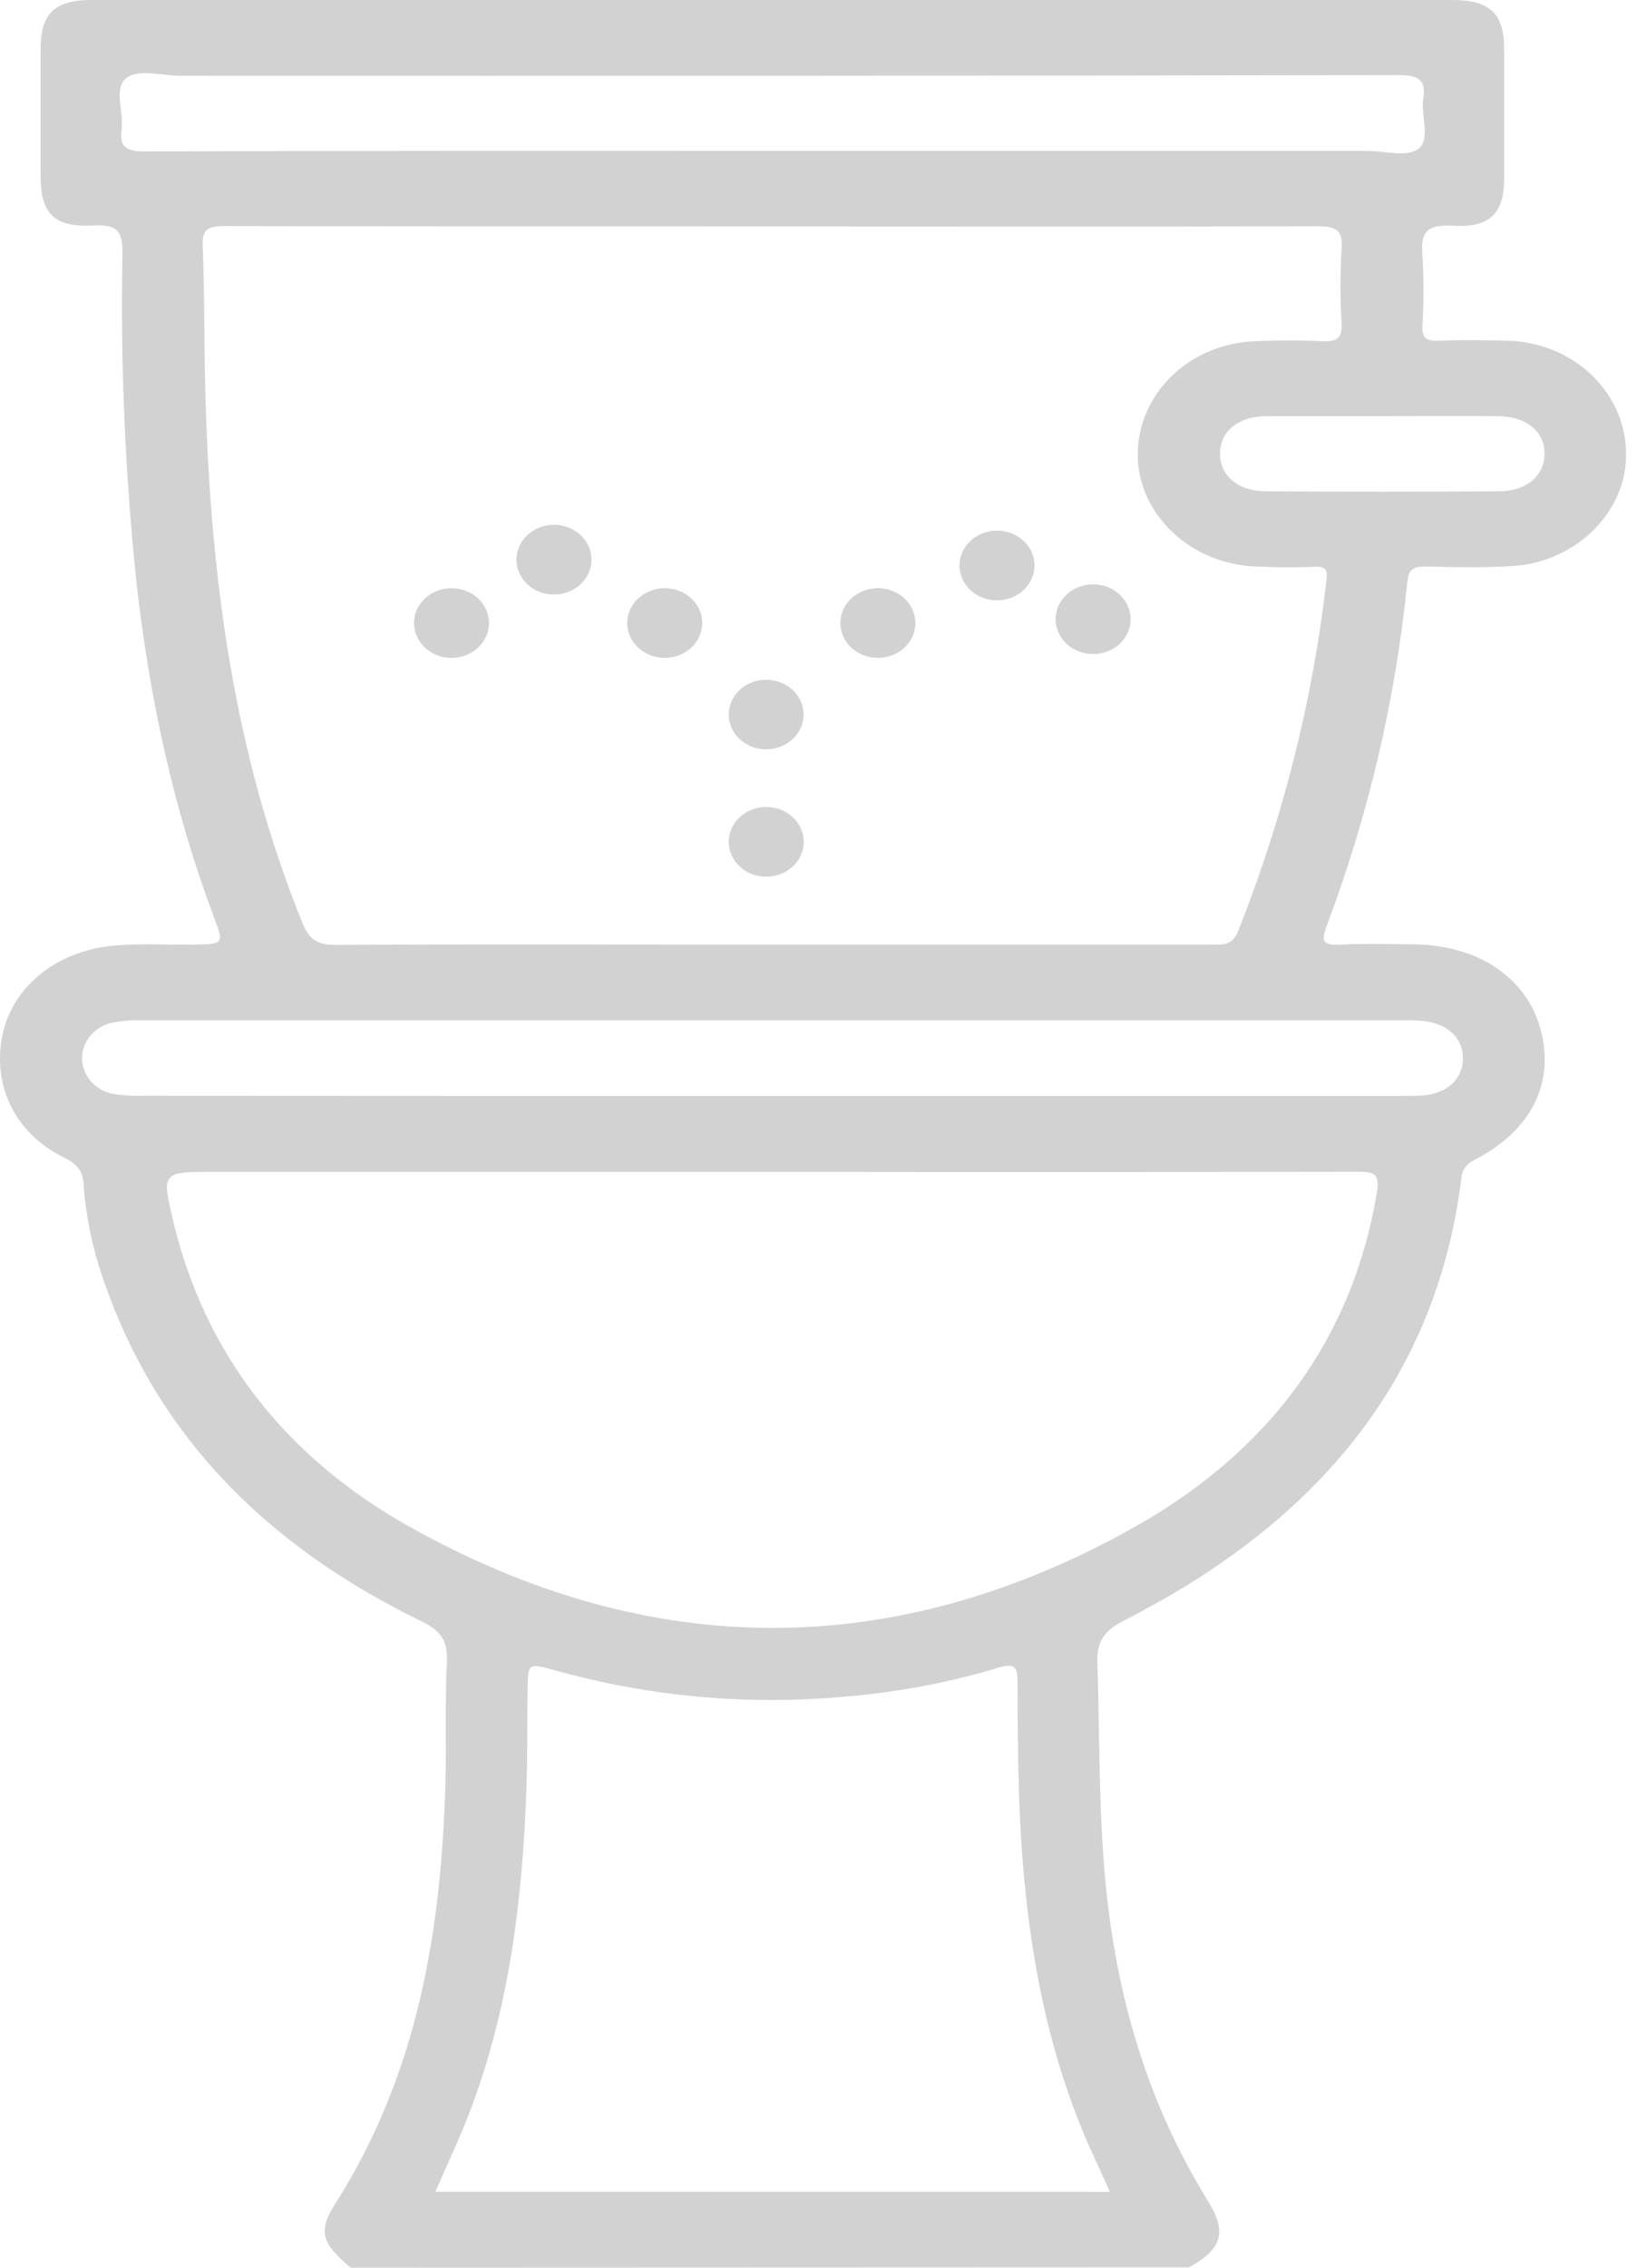<svg width="65" height="90" viewBox="0 0 65 90" fill="none" xmlns="http://www.w3.org/2000/svg">
<path d="M13.924 90C12.767 89.018 12.608 88.573 13.322 87.445C16.596 82.29 17.523 76.615 17.686 70.765C17.731 69.156 17.663 67.541 17.745 65.934C17.786 65.125 17.508 64.72 16.726 64.339C10.704 61.417 6.344 57.114 4.194 51.035C3.712 49.734 3.418 48.38 3.319 47.007C3.288 46.477 3.068 46.197 2.551 45.946C0.602 44.99 -0.32 43.094 0.1 41.068C0.486 39.211 2.15 37.826 4.291 37.557C5.391 37.421 6.496 37.505 7.596 37.489C8.891 37.474 8.902 37.489 8.492 36.388C6.875 32.087 5.927 27.649 5.42 23.124C4.964 18.78 4.778 14.415 4.863 10.051C4.863 9.19 4.682 8.902 3.701 8.95C2.148 9.031 1.617 8.472 1.612 7.016C1.612 5.318 1.612 3.619 1.612 1.92C1.617 0.535 2.172 0 3.649 0H57.651C59.149 0 59.716 0.524 59.723 1.903C59.723 3.629 59.723 5.357 59.723 7.087C59.723 8.472 59.161 9.049 57.665 8.959C56.617 8.897 56.408 9.254 56.48 10.119C56.536 11.055 56.536 11.994 56.48 12.93C56.461 13.388 56.605 13.542 57.11 13.522C58.023 13.489 58.938 13.495 59.853 13.522C61.095 13.552 62.277 14.024 63.154 14.841C64.031 15.658 64.536 16.758 64.564 17.911C64.656 20.237 62.627 22.316 60.033 22.468C58.902 22.536 57.764 22.512 56.631 22.485C56.136 22.485 55.934 22.569 55.882 23.084C55.416 27.745 54.34 32.335 52.677 36.754C52.461 37.32 52.494 37.529 53.215 37.491C54.189 37.441 55.171 37.469 56.148 37.48C58.694 37.509 60.619 38.802 61.171 40.854C61.747 42.982 60.806 44.869 58.544 46.036C58.392 46.105 58.263 46.211 58.171 46.343C58.079 46.475 58.028 46.628 58.023 46.785C57.013 54.874 52.172 60.463 44.69 64.284C43.862 64.707 43.542 65.11 43.573 66C43.675 69.072 43.613 72.144 43.947 75.212C44.422 79.515 45.631 83.58 47.959 87.344C48.741 88.606 48.518 89.256 47.212 89.987L13.924 90ZM30.771 8.987C23.49 8.987 16.207 8.987 8.926 8.972C8.215 8.972 8.023 9.12 8.049 9.785C8.13 11.767 8.101 13.766 8.158 15.757C8.36 22.897 9.277 29.92 12.022 36.659C12.295 37.32 12.632 37.509 13.369 37.502C18.191 37.469 23.016 37.487 27.831 37.487H48.066C48.528 37.487 48.919 37.557 49.161 36.956C50.952 32.458 52.132 27.769 52.672 22.998C52.717 22.619 52.644 22.481 52.198 22.494C51.348 22.529 50.496 22.521 49.647 22.47C47.098 22.278 45.116 20.25 45.178 17.946C45.203 16.795 45.702 15.696 46.573 14.877C47.445 14.057 48.621 13.579 49.86 13.542C50.742 13.5 51.625 13.5 52.506 13.542C53.156 13.581 53.295 13.354 53.269 12.8C53.212 11.835 53.212 10.868 53.269 9.904C53.322 9.188 53.122 8.979 52.321 8.981C45.145 9.001 37.956 8.987 30.771 8.987ZM30.664 46.508H8.535C6.413 46.508 6.418 46.508 6.875 48.452C8.132 53.737 11.335 57.831 16.245 60.584C25.799 65.94 35.548 65.96 45.085 60.584C50.379 57.596 53.701 53.158 54.67 47.336C54.808 46.514 54.507 46.505 53.838 46.505C46.113 46.517 38.388 46.518 30.664 46.508ZM44.071 86.99C43.834 86.468 43.644 86.043 43.447 85.62C41.963 82.415 41.178 79.061 40.778 75.615C40.429 72.668 40.41 69.713 40.403 66.757C40.403 66.167 40.299 65.984 39.616 66.196C37.699 66.77 35.719 67.148 33.713 67.321C29.782 67.7 25.808 67.349 22.025 66.288C20.965 65.995 20.96 66.004 20.948 67.081C20.932 68.402 20.948 69.724 20.901 71.034C20.744 75.406 20.225 79.726 18.627 83.878C18.229 84.911 17.75 85.917 17.288 86.987L44.071 86.99ZM30.626 43.495H55.581C55.896 43.495 56.212 43.495 56.529 43.475C57.478 43.382 58.082 42.814 58.089 42.017C58.096 41.22 57.52 40.649 56.56 40.526C56.311 40.499 56.059 40.489 55.809 40.495C39.045 40.495 22.282 40.495 5.519 40.495C5.142 40.487 4.766 40.523 4.398 40.601C4.065 40.688 3.773 40.875 3.567 41.133C3.361 41.39 3.252 41.704 3.259 42.025C3.266 42.346 3.386 42.656 3.603 42.907C3.819 43.157 4.119 43.334 4.455 43.409C4.858 43.476 5.267 43.503 5.676 43.488C13.989 43.494 22.306 43.496 30.626 43.495ZM30.626 5.988C38.511 5.988 46.395 5.988 54.277 5.988C54.988 5.988 55.937 6.274 56.366 5.865C56.795 5.455 56.413 4.583 56.513 3.924C56.631 3.138 56.318 2.982 55.498 2.982C39.377 3.008 23.263 3.016 7.158 3.006C6.411 3.006 5.432 2.707 4.976 3.134C4.521 3.561 4.922 4.473 4.829 5.16C4.737 5.847 5.021 6.01 5.747 6.01C14.037 5.979 22.331 5.988 30.624 5.988H30.626ZM54.846 16.517C53.333 16.517 51.821 16.517 50.311 16.517C49.175 16.517 48.464 17.098 48.443 17.975C48.421 18.851 49.135 19.492 50.249 19.499C53.334 19.518 56.42 19.518 59.507 19.499C60.626 19.499 61.337 18.865 61.328 17.988C61.318 17.112 60.605 16.528 59.474 16.517C57.93 16.504 56.387 16.517 54.846 16.517Z" fill="#D2D2D2"/>
<path d="M26.399 23.344C26.694 23.345 26.981 23.427 27.226 23.579C27.47 23.732 27.66 23.949 27.772 24.202C27.883 24.455 27.912 24.733 27.853 25.002C27.795 25.27 27.652 25.516 27.443 25.709C27.234 25.901 26.968 26.032 26.678 26.084C26.389 26.137 26.09 26.108 25.818 26.002C25.547 25.896 25.315 25.718 25.152 25.49C24.99 25.262 24.904 24.994 24.905 24.72C24.908 24.354 25.066 24.003 25.346 23.746C25.626 23.488 26.005 23.343 26.399 23.344Z" fill="#D2D2D2"/>
<path d="M31.909 28.356C31.909 28.629 31.823 28.896 31.66 29.123C31.497 29.35 31.266 29.528 30.994 29.633C30.723 29.738 30.425 29.766 30.136 29.713C29.848 29.661 29.583 29.53 29.375 29.338C29.166 29.145 29.024 28.9 28.965 28.633C28.907 28.365 28.935 28.088 29.047 27.835C29.158 27.582 29.348 27.366 29.591 27.214C29.835 27.061 30.121 26.979 30.415 26.977C30.81 26.977 31.189 27.122 31.469 27.38C31.749 27.639 31.907 27.989 31.909 28.356Z" fill="#D2D2D2"/>
<path d="M30.427 32.028C30.722 32.029 31.009 32.11 31.254 32.263C31.499 32.415 31.689 32.632 31.801 32.885C31.913 33.138 31.942 33.416 31.884 33.684C31.826 33.952 31.684 34.199 31.475 34.392C31.266 34.585 31 34.716 30.711 34.769C30.422 34.821 30.123 34.793 29.851 34.688C29.579 34.582 29.347 34.404 29.184 34.176C29.021 33.948 28.935 33.681 28.936 33.407C28.936 33.225 28.975 33.046 29.05 32.878C29.125 32.711 29.235 32.559 29.374 32.43C29.512 32.302 29.677 32.201 29.857 32.132C30.038 32.063 30.232 32.028 30.427 32.028Z" fill="#D2D2D2"/>
<path d="M22.001 20.829C22.296 20.83 22.583 20.912 22.828 21.065C23.072 21.218 23.262 21.434 23.374 21.687C23.485 21.941 23.514 22.219 23.455 22.487C23.397 22.755 23.254 23.001 23.045 23.194C22.836 23.387 22.57 23.517 22.28 23.57C21.991 23.622 21.692 23.593 21.42 23.488C21.149 23.382 20.917 23.203 20.755 22.975C20.592 22.747 20.506 22.479 20.507 22.206C20.51 21.839 20.668 21.489 20.948 21.231C21.228 20.973 21.607 20.828 22.001 20.829Z" fill="#D2D2D2"/>
<path d="M17.933 23.344C18.227 23.345 18.515 23.427 18.759 23.579C19.003 23.732 19.194 23.948 19.305 24.202C19.417 24.455 19.446 24.733 19.387 25.001C19.329 25.269 19.186 25.515 18.977 25.708C18.769 25.901 18.503 26.032 18.214 26.084C17.925 26.137 17.626 26.108 17.354 26.003C17.082 25.897 16.85 25.719 16.688 25.491C16.525 25.264 16.438 24.996 16.439 24.722C16.44 24.541 16.479 24.361 16.554 24.194C16.63 24.026 16.74 23.874 16.879 23.746C17.017 23.618 17.182 23.516 17.363 23.447C17.544 23.378 17.737 23.343 17.933 23.344Z" fill="#D2D2D2"/>
<path d="M43.409 23.192C43.704 23.193 43.991 23.275 44.236 23.427C44.48 23.58 44.67 23.797 44.782 24.05C44.894 24.303 44.922 24.581 44.864 24.849C44.806 25.117 44.663 25.363 44.454 25.556C44.245 25.749 43.979 25.88 43.69 25.932C43.401 25.985 43.102 25.956 42.831 25.851C42.559 25.745 42.327 25.567 42.164 25.34C42.001 25.112 41.915 24.844 41.916 24.57C41.916 24.389 41.956 24.209 42.031 24.042C42.106 23.874 42.217 23.722 42.355 23.594C42.494 23.466 42.658 23.364 42.839 23.296C43.02 23.227 43.214 23.191 43.409 23.192Z" fill="#D2D2D2"/>
<path d="M39.592 21.06C39.887 21.061 40.174 21.143 40.419 21.296C40.663 21.448 40.853 21.665 40.965 21.918C41.077 22.171 41.105 22.449 41.047 22.717C40.988 22.985 40.846 23.231 40.637 23.424C40.428 23.617 40.162 23.748 39.873 23.8C39.584 23.853 39.285 23.825 39.013 23.719C38.742 23.614 38.51 23.436 38.347 23.208C38.184 22.98 38.098 22.712 38.099 22.439C38.099 22.257 38.138 22.077 38.214 21.91C38.289 21.742 38.399 21.59 38.538 21.462C38.677 21.334 38.841 21.233 39.022 21.164C39.203 21.095 39.397 21.059 39.592 21.06Z" fill="#D2D2D2"/>
<path d="M34.863 23.344C35.157 23.345 35.445 23.427 35.689 23.579C35.933 23.732 36.123 23.948 36.235 24.202C36.347 24.455 36.376 24.733 36.317 25.001C36.259 25.269 36.116 25.515 35.907 25.708C35.699 25.901 35.433 26.032 35.144 26.084C34.855 26.137 34.556 26.108 34.284 26.003C34.012 25.897 33.78 25.719 33.617 25.491C33.455 25.264 33.368 24.996 33.369 24.722C33.37 24.541 33.409 24.361 33.484 24.194C33.56 24.026 33.67 23.874 33.809 23.746C33.947 23.618 34.112 23.516 34.293 23.447C34.474 23.378 34.667 23.343 34.863 23.344Z" fill="#D2D2D2"/>
</svg>
